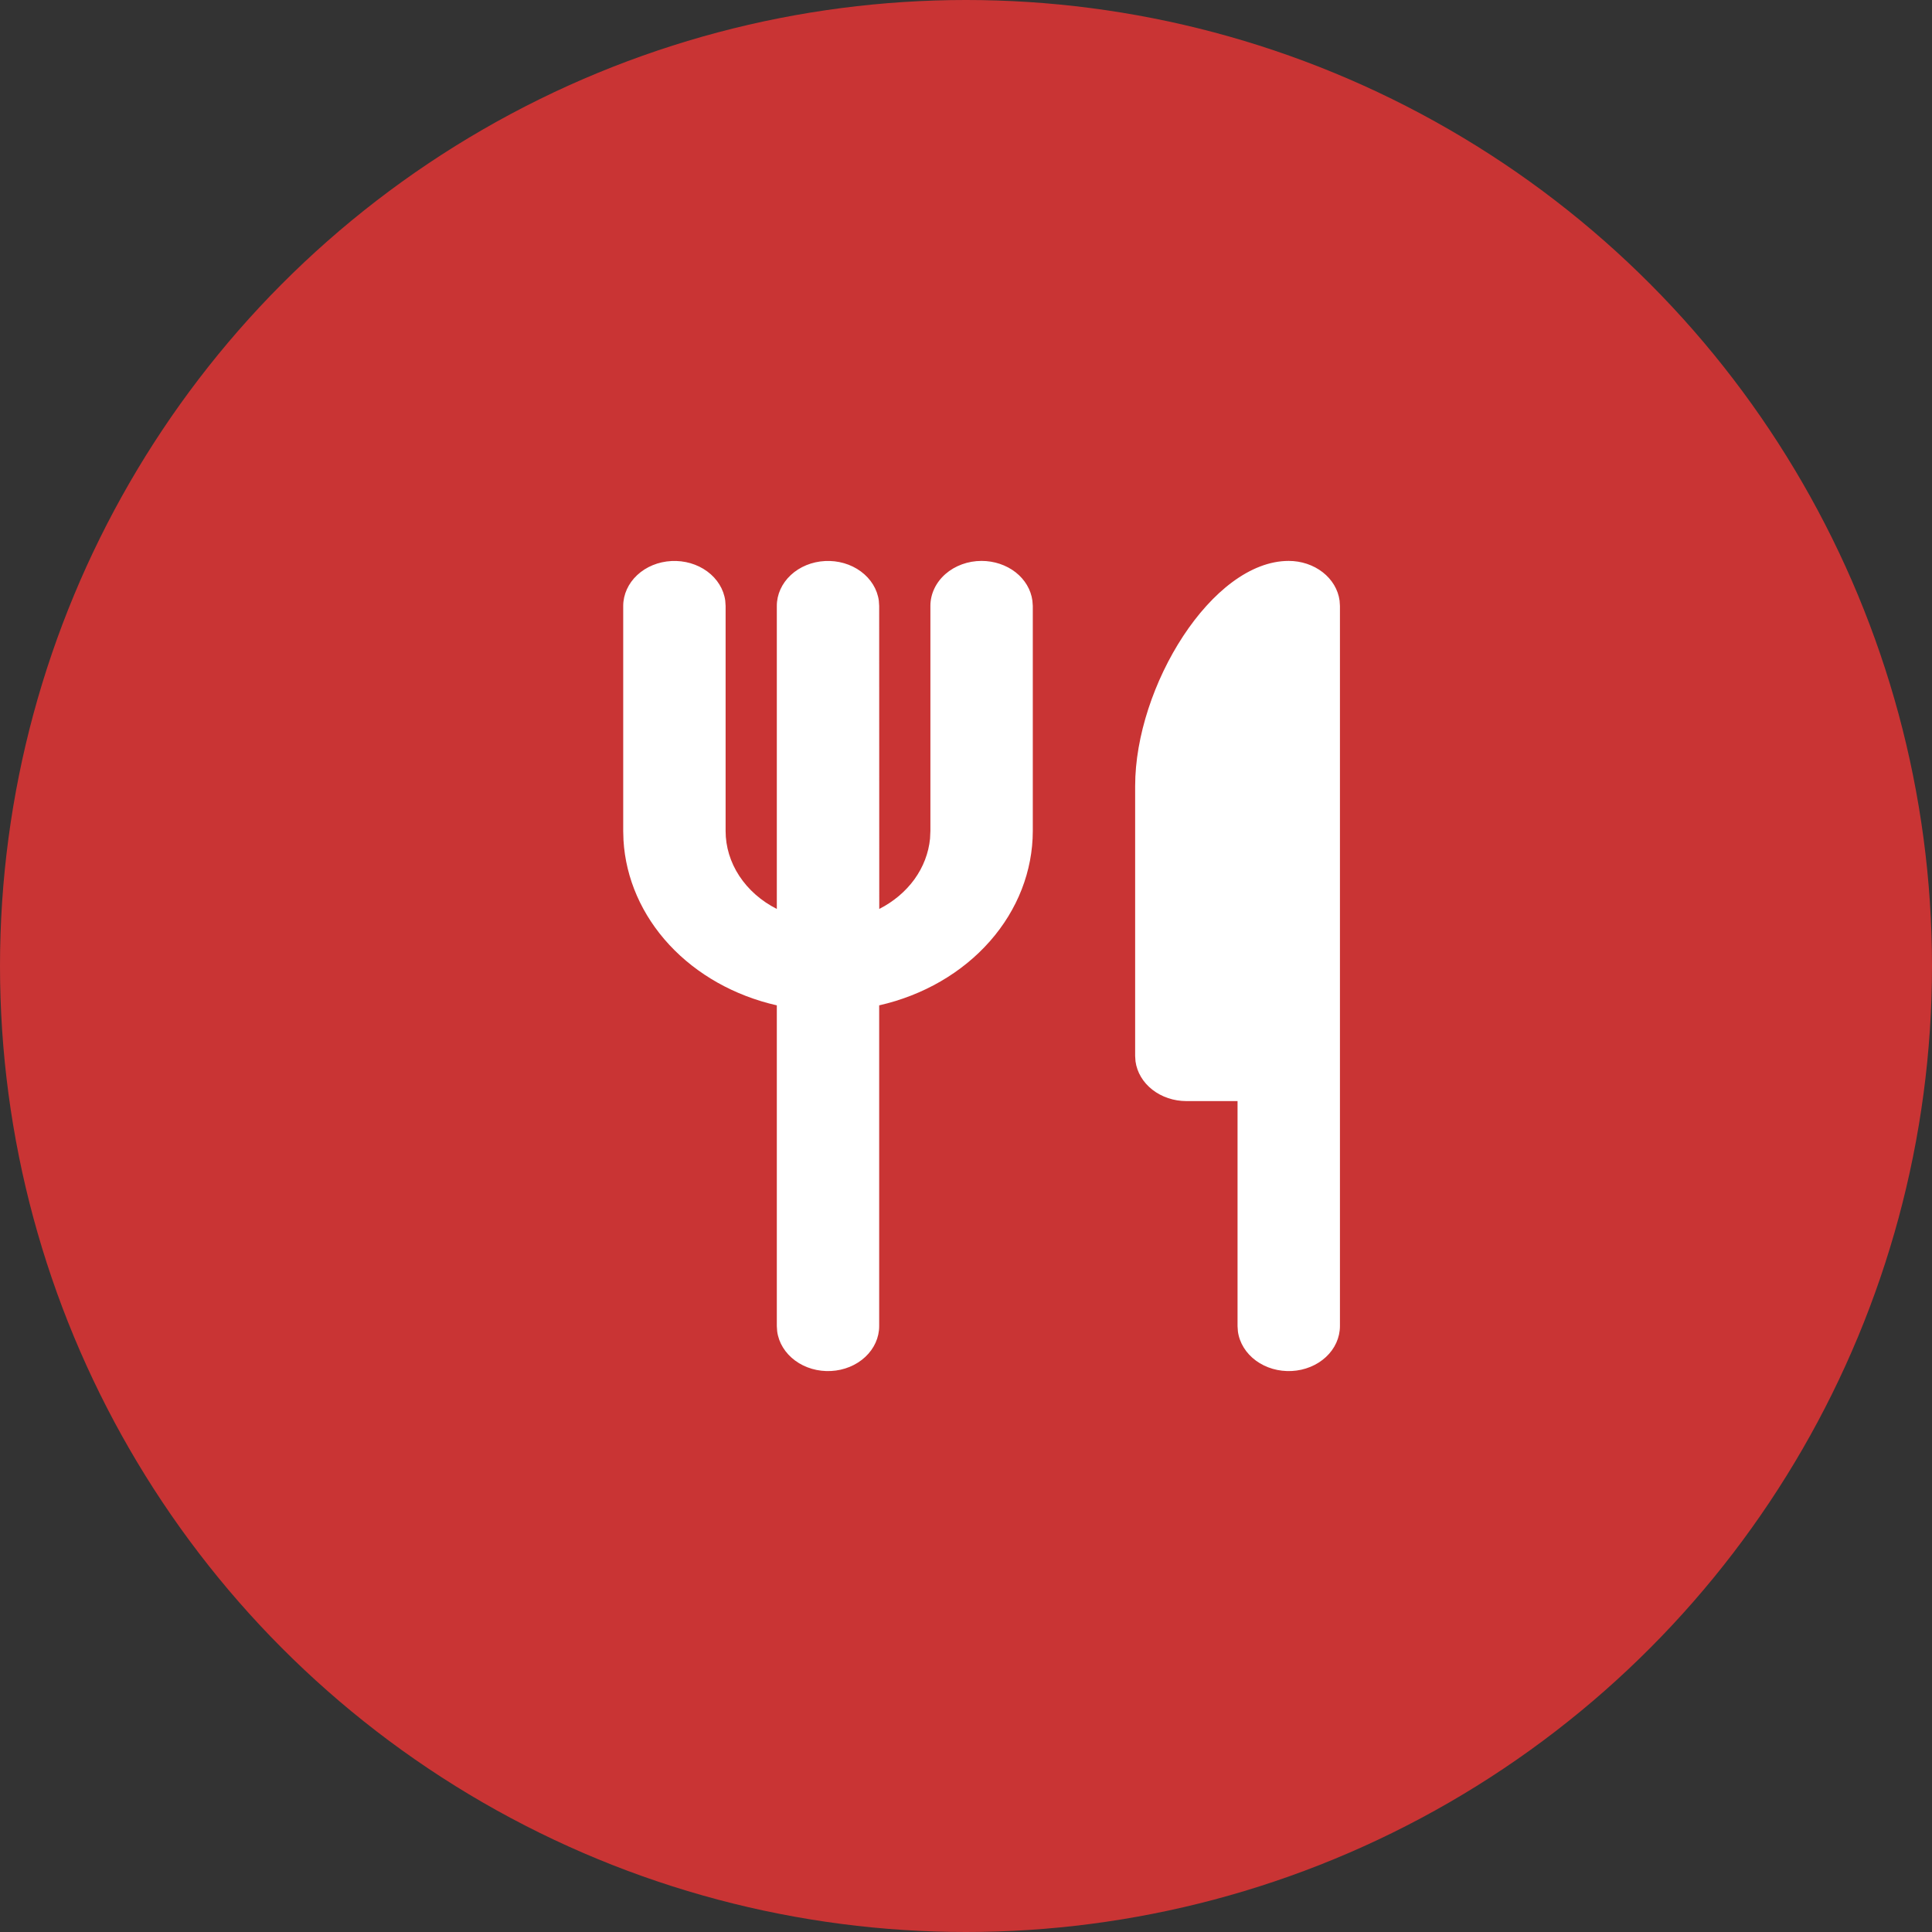 <svg width="49" height="49" viewBox="0 0 49 49" fill="none" xmlns="http://www.w3.org/2000/svg">
<rect x="0" y="0" width="49" height="49" fill="#333333" stroke="none"/>
<circle cx="24.5" cy="24.5" r="24.5" fill="#C93434"/>
<path d="M32.685 14.226C33.004 14.226 33.31 14.329 33.548 14.514C33.786 14.7 33.938 14.956 33.975 15.234L33.984 15.367V33.634C33.983 33.925 33.857 34.205 33.63 34.416C33.402 34.628 33.092 34.755 32.762 34.772C32.431 34.789 32.106 34.695 31.852 34.508C31.598 34.321 31.435 34.056 31.396 33.767L31.387 33.634V27.926H30.089C29.771 27.926 29.464 27.823 29.226 27.637C28.988 27.451 28.837 27.195 28.799 26.918L28.79 26.784V19.934C28.79 17.411 30.738 14.226 32.685 14.226ZM24.895 14.226C25.213 14.226 25.52 14.329 25.758 14.514C25.995 14.7 26.147 14.956 26.184 15.234L26.194 15.367V21.076C26.193 22.088 25.811 23.072 25.106 23.872C24.401 24.673 23.413 25.245 22.298 25.498V33.634C22.298 33.925 22.171 34.205 21.944 34.416C21.717 34.628 21.407 34.755 21.076 34.772C20.746 34.789 20.42 34.695 20.167 34.508C19.913 34.321 19.75 34.056 19.711 33.767L19.702 33.634V25.498C18.631 25.255 17.677 24.718 16.977 23.965C16.278 23.212 15.87 22.282 15.813 21.311L15.806 21.076V15.367C15.807 15.076 15.934 14.797 16.161 14.585C16.388 14.373 16.698 14.246 17.029 14.229C17.359 14.212 17.684 14.306 17.938 14.493C18.192 14.68 18.355 14.945 18.394 15.234L18.403 15.367V21.076C18.403 21.477 18.523 21.87 18.751 22.217C18.979 22.564 19.307 22.853 19.702 23.053V15.367C19.702 15.076 19.829 14.797 20.056 14.585C20.283 14.373 20.594 14.246 20.924 14.229C21.254 14.212 21.58 14.306 21.833 14.493C22.087 14.68 22.25 14.945 22.289 15.234L22.298 15.367L22.3 23.053C22.662 22.869 22.968 22.61 23.193 22.3C23.417 21.989 23.552 21.635 23.588 21.269L23.597 21.076V15.367C23.597 15.065 23.734 14.774 23.977 14.56C24.221 14.346 24.551 14.226 24.895 14.226Z" fill="white"/>
</svg>
